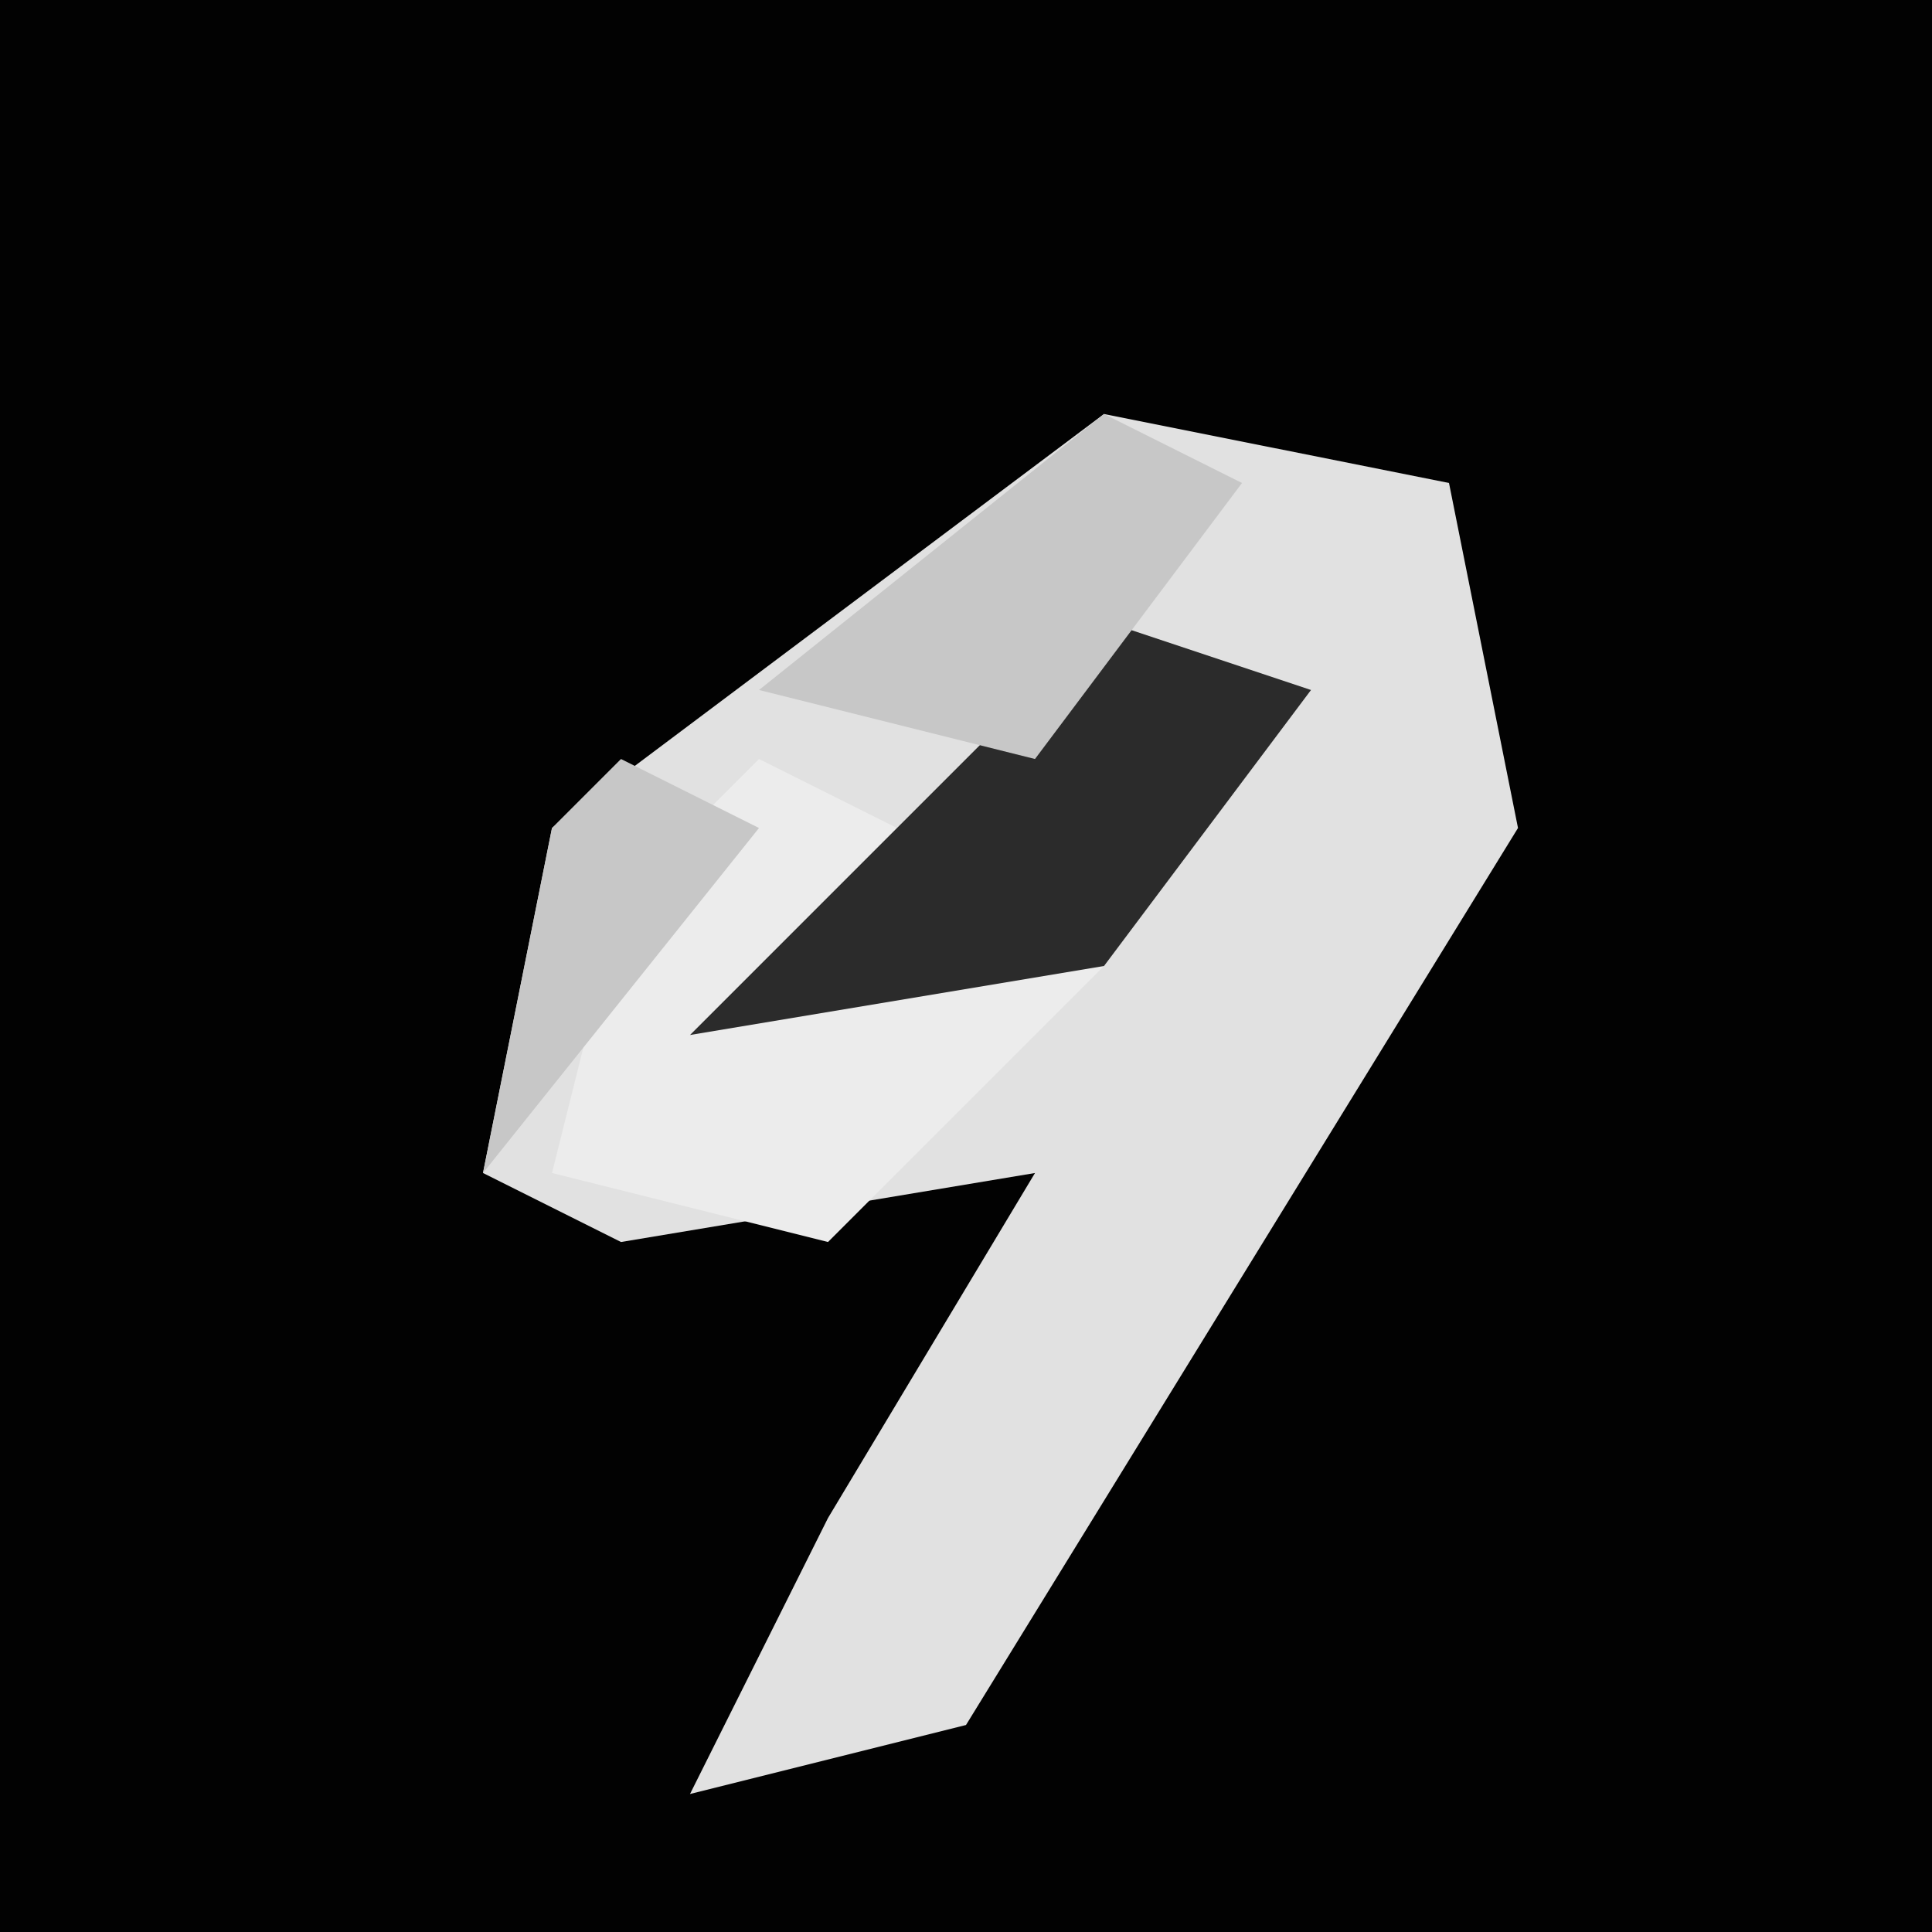 <?xml version="1.0" encoding="UTF-8"?>
<svg version="1.1" xmlns="http://www.w3.org/2000/svg" width="28" height="28">
<path d="M0,0 L28,0 L28,28 L0,28 Z " fill="#020202" transform="translate(0,0)"/>
<path d="M0,0 L5,1 L6,6 L-2,19 L-6,20 L-4,16 L-1,11 L-7,12 L-9,11 L-8,6 Z " fill="#E1E1E1" transform="translate(16,6)"/>
<path d="M0,0 L2,1 L0,3 L5,3 L1,7 L-3,6 L-2,2 Z " fill="#ECECEC" transform="translate(11,11)"/>
<path d="M0,0 L3,1 L0,5 L-6,6 L-1,1 Z " fill="#2B2B2B" transform="translate(16,9)"/>
<path d="M0,0 L2,1 L-1,5 L-5,4 Z M-7,5 L-5,6 L-9,11 L-8,6 Z " fill="#C7C7C7" transform="translate(16,6)"/>
</svg>
